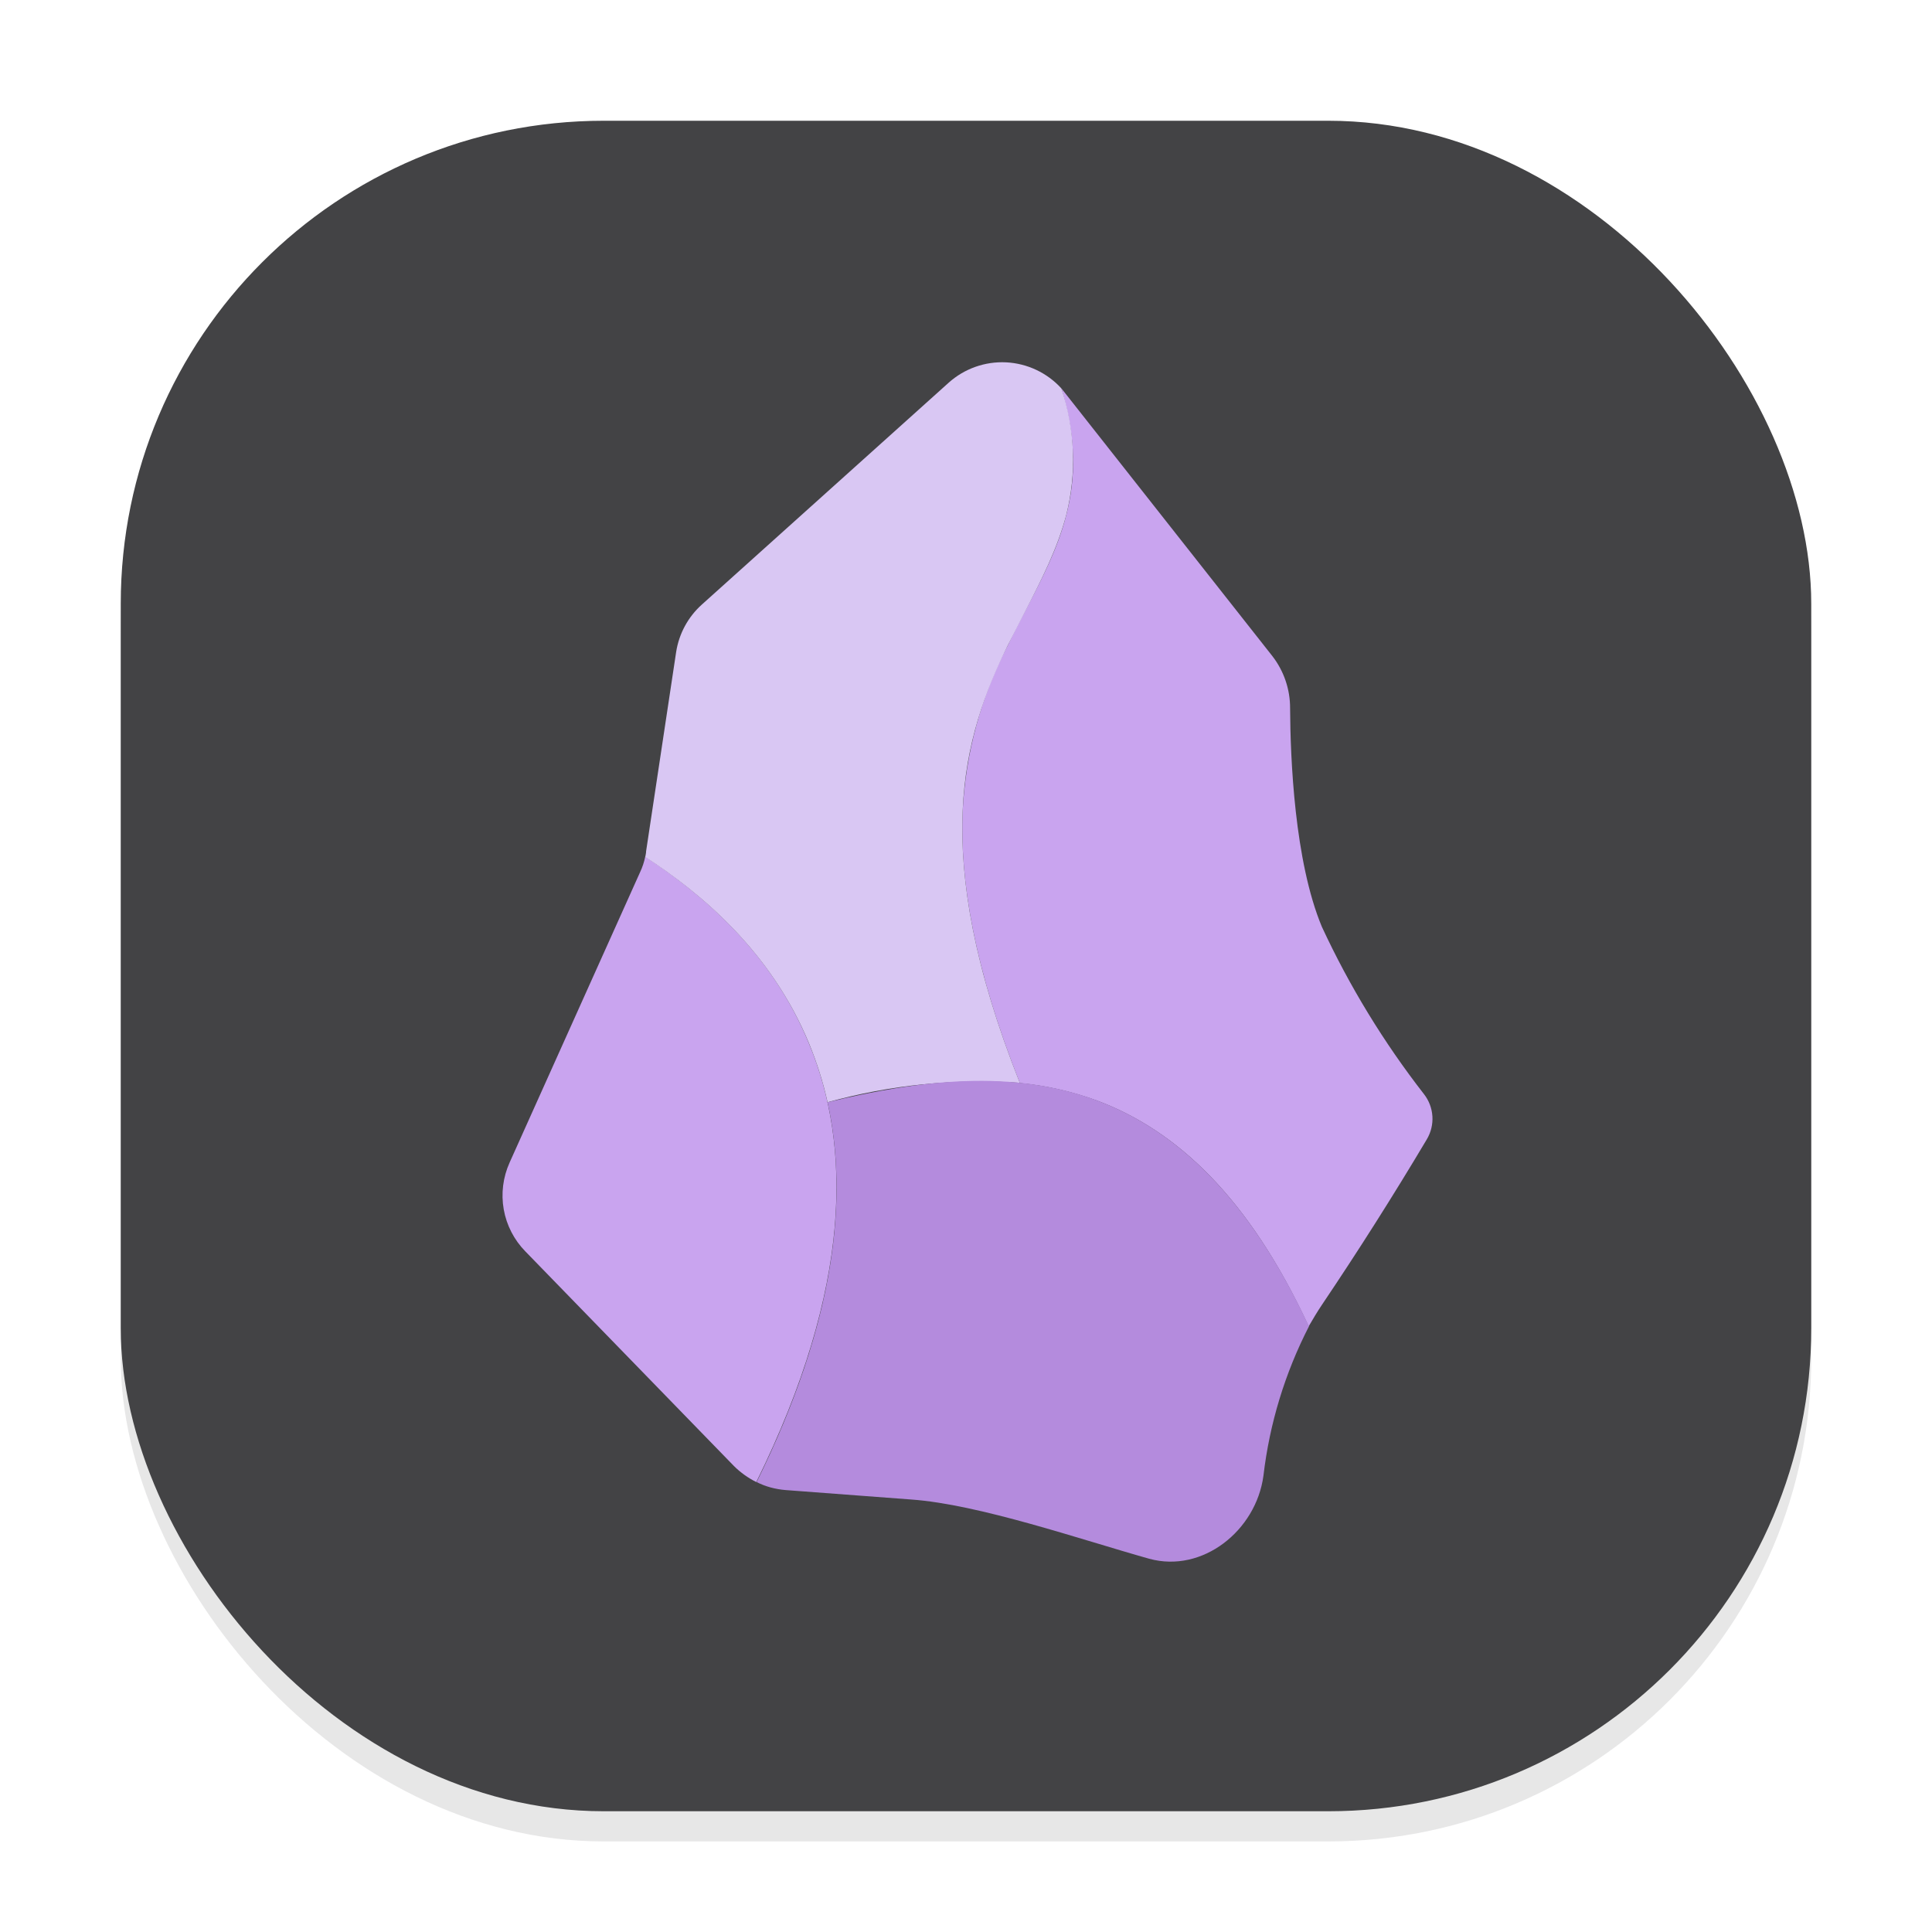 <svg width="64" height="64" viewBox="0 0 64 64" fill="none" xmlns="http://www.w3.org/2000/svg">
<g clip-path="url(#clip0_90_2)">
<g opacity="0.16" filter="url(#filter0_f_90_2)">
<rect x="4" y="5" width="56" height="56" rx="16" fill="#666569"/>
</g>
<rect x="4" y="4" width="56" height="56" rx="16" fill="#434345"/>
<path d="M25.053 49.095C28.267 42.582 28.182 37.908 26.807 34.589C25.556 31.518 23.213 29.584 21.374 28.379C21.337 28.56 21.28 28.73 21.204 28.891L16.88 38.514C16.662 39 16.594 39.54 16.687 40.064C16.78 40.589 17.03 41.073 17.402 41.453L24.314 48.565C24.531 48.782 24.788 48.962 25.053 49.095Z" fill="#C9A4EF"/>
<path d="M33.795 35.878C34.663 35.964 35.517 36.158 36.337 36.457C38.972 37.443 41.371 39.661 43.352 43.937C43.495 43.691 43.636 43.454 43.789 43.226C44.999 41.429 46.16 39.599 47.268 37.737C47.403 37.508 47.467 37.243 47.45 36.978C47.433 36.712 47.337 36.458 47.174 36.248C45.839 34.533 44.704 32.673 43.789 30.702C42.879 28.521 42.746 25.118 42.736 23.467C42.74 22.84 42.532 22.229 42.148 21.733L35.274 13.01L35.161 12.868C35.663 14.527 35.635 15.855 35.322 17.059C35.038 18.177 34.507 19.192 33.948 20.264C33.757 20.624 33.568 20.994 33.388 21.372C32.496 23.075 31.985 24.951 31.89 26.871C31.795 29.165 32.26 32.039 33.785 35.878H33.795Z" fill="#C9A4EF"/>
<path d="M33.785 35.878C32.259 32.039 31.794 29.166 31.889 26.872C31.984 24.596 32.647 22.889 33.388 21.372L33.956 20.264C34.506 19.192 35.028 18.177 35.321 17.059C35.67 15.675 35.614 14.22 35.16 12.867C34.688 12.349 34.031 12.039 33.331 12.003C32.631 11.968 31.946 12.211 31.424 12.679L23.252 20.025C22.793 20.436 22.492 20.992 22.398 21.6L21.403 28.198C21.403 28.265 21.385 28.322 21.375 28.389C23.214 29.584 25.546 31.517 26.807 34.58C27.054 35.187 27.262 35.821 27.414 36.513C29.486 35.939 31.64 35.721 33.785 35.869V35.878Z" fill="#D9C7F3"/>
<path d="M38.071 51.636C39.835 52.119 41.607 50.707 41.853 48.887C42.055 47.16 42.566 45.483 43.361 43.937C41.37 39.662 38.972 37.443 36.346 36.457C33.549 35.414 30.505 35.764 27.414 36.513C28.107 39.651 27.699 43.757 25.064 49.095C25.357 49.246 25.689 49.332 26.02 49.36L30.183 49.673C32.439 49.834 35.805 51 38.071 51.636Z" fill="#B48BDD"/>
</g>
<defs>
<filter id="filter0_f_90_2" x="0" y="1" width="64" height="64" filterUnits="userSpaceOnUse" color-interpolation-filters="sRGB">
<feFlood flood-opacity="0" result="BackgroundImageFix"/>
<feBlend mode="normal" in="SourceGraphic" in2="BackgroundImageFix" result="shape"/>
<feGaussianBlur stdDeviation="2" result="effect1_foregroundBlur_90_2"/>
</filter>
<clipPath id="clip0_90_2">
<rect width="64" height="64" fill="white"/>
</clipPath>
</defs>
</svg>
